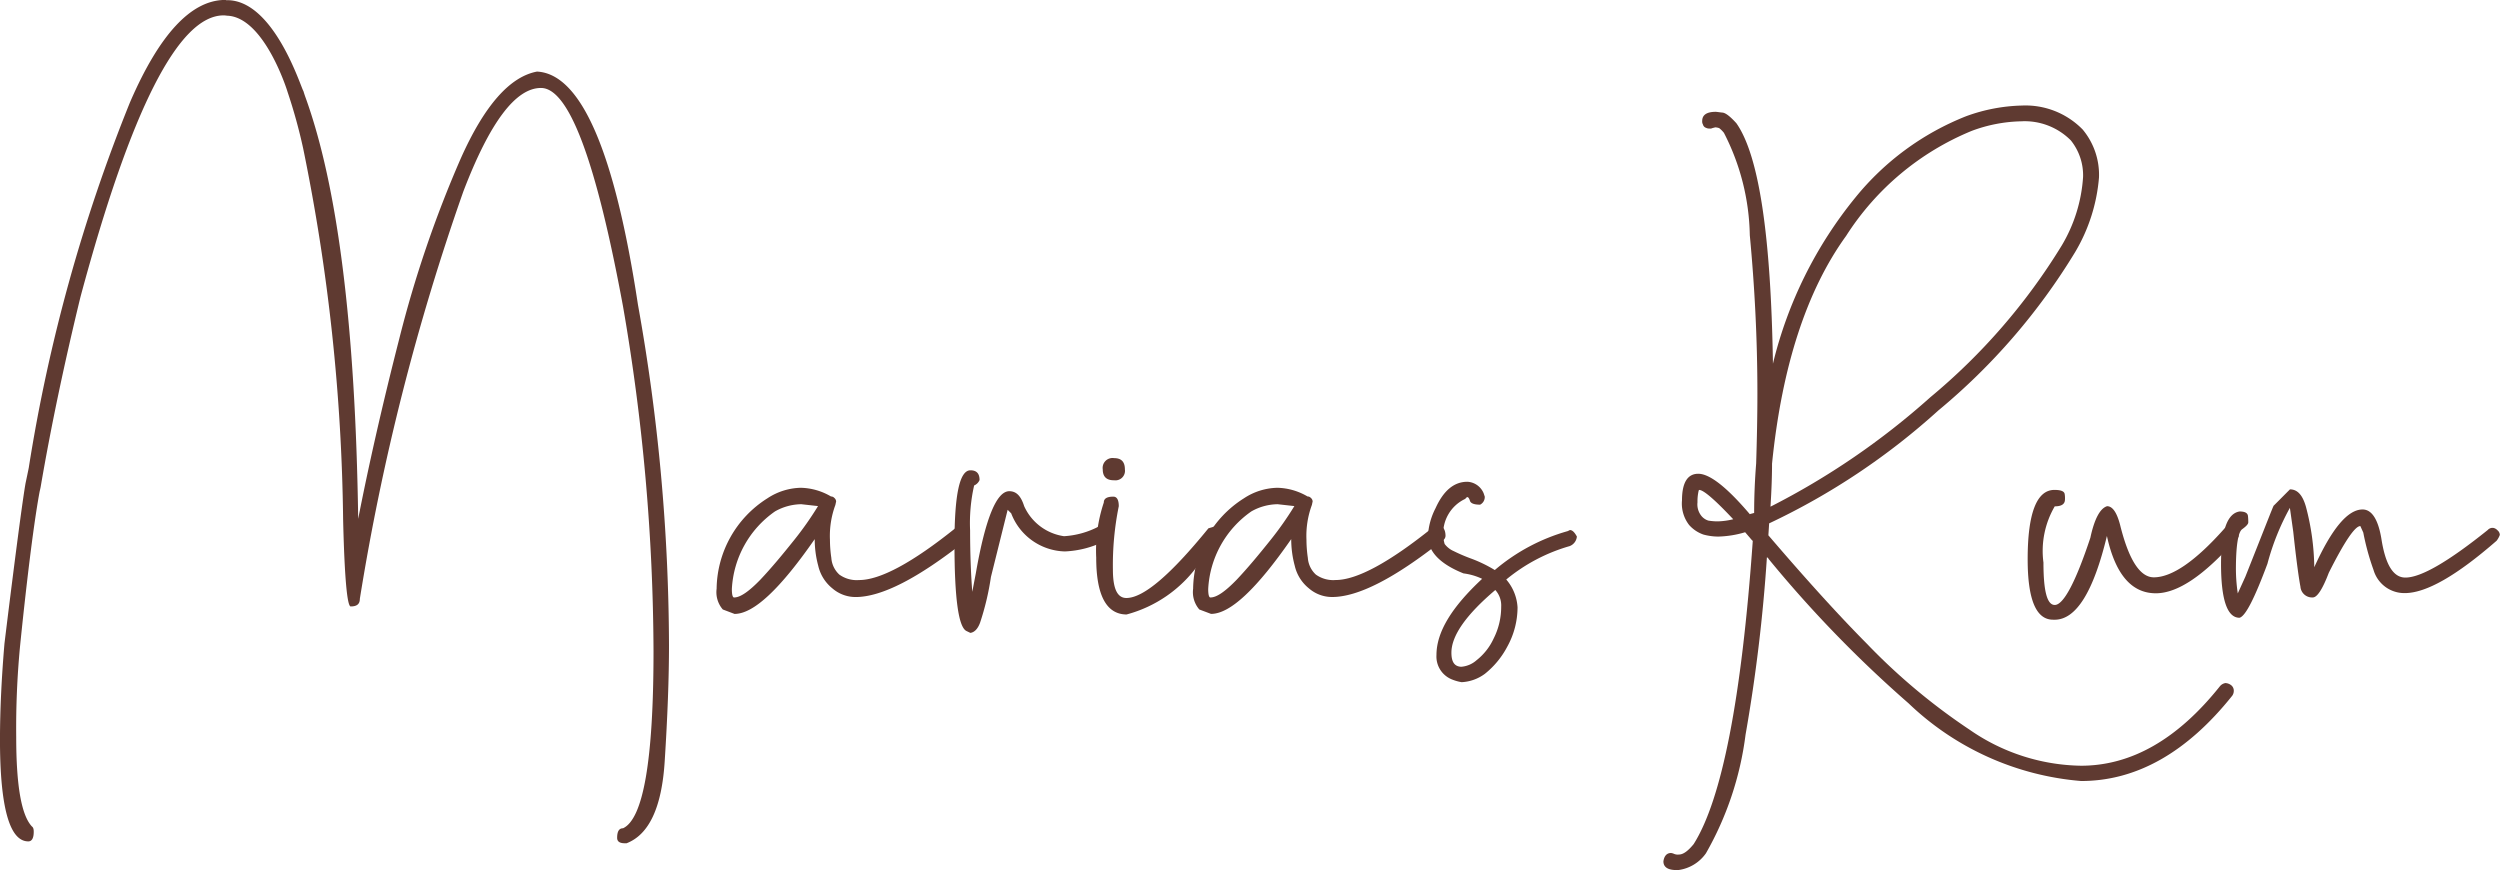 <svg xmlns="http://www.w3.org/2000/svg" width="104.672" height="36.429" viewBox="0 0 104.672 36.429">
  <g id="Group_16" data-name="Group 16" transform="translate(-92.782 -86)">
    <g id="LOGO_Marias_Rum-02" data-name="LOGO | Marias Rum-02" transform="translate(92.782 86)">
      <path id="Path_1" data-name="Path 1" d="M79.578,81.759Q78.12,72.143,75.352,72q-1.711.321-3.189,3.63a48.139,48.139,0,0,0-2.58,7.564c-.726,2.839-1.29,5.347-1.718,7.532q-.175-12.066-2.217-17.675c-.019-.052-.065-.194-.078-.24-.084-.078-1.225-3.85-3.228-3.8A.281.281,0,0,1,62.311,69h-.026q-2.129.019-3.973,4.284a69.757,69.757,0,0,0-4.239,15.3c-.026.136-.11.531-.136.655-.22,1.27-.875,6.65-.882,6.709q-.185,2.178-.188,4.012c0,2.839.4,4.271,1.186,4.271.149,0,.227-.136.227-.4,0-.1-.013-.181-.078-.227-.441-.473-.655-1.718-.655-3.74a36.264,36.264,0,0,1,.156-3.759c.052-.512.454-4.524.823-6.514.006-.026.045-.188.052-.246q.632-3.685,1.659-7.908,3.17-11.8,6-11.79a.968.968,0,0,1,.136.013c1.569.052,2.534,3.182,2.534,3.189a22.393,22.393,0,0,1,.655,2.372,81.735,81.735,0,0,1,1.672,15.543c.058,2.418.169,3.63.318,3.63.259,0,.382-.1.382-.318a98.178,98.178,0,0,1,4.33-17.047c1.108-2.9,2.191-4.343,3.254-4.343,1.167,0,2.307,3.04,3.435,9.146a86,86,0,0,1,1.277,14.435c0,4.557-.428,7.02-1.277,7.415-.169,0-.246.136-.246.4,0,.149.1.227.318.227h.078q1.41-.544,1.594-3.416c.123-1.912.181-3.539.181-4.861A81.633,81.633,0,0,0,79.578,81.759Z" transform="translate(-52.868 -69.003)" fill="#5f3a31"/>
      <path id="Path_2" data-name="Path 2" d="M71.469,86.583a1.107,1.107,0,0,1-.259-.869,4.541,4.541,0,0,1,2.126-3.785,2.628,2.628,0,0,1,1.4-.441A2.6,2.6,0,0,1,76,81.852a.182.182,0,0,1,.136.058.212.212,0,0,1,.078.149l-.032.149a3.725,3.725,0,0,0-.227,1.458,5.312,5.312,0,0,0,.058.758,1.043,1.043,0,0,0,.337.7,1.248,1.248,0,0,0,.823.227c.882,0,2.236-.726,4.058-2.191l.246-.078c.181,0,.292.136.3.4a.229.229,0,0,1-.149.227c-1.977,1.562-3.507,2.353-4.6,2.353a1.485,1.485,0,0,1-.972-.363,1.7,1.7,0,0,1-.59-.94,4.272,4.272,0,0,1-.149-1.121c-1.445,2.081-2.554,3.131-3.357,3.131Zm1.569-1.244c.473-.5.927-1.05,1.4-1.64a13.8,13.8,0,0,0,1.018-1.445l-.7-.078a2.279,2.279,0,0,0-1.1.3,4.222,4.222,0,0,0-1.808,3.254c0,.227.032.35.091.35C72.2,86.084,72.565,85.825,73.038,85.339Z" transform="translate(-41.206 -61.065)" fill="#5f3a31"/>
      <path id="Path_3" data-name="Path 3" d="M77.8,87.769c-.337-.169-.5-1.4-.5-3.662,0-2.048.214-3.066.668-3.066.259,0,.382.136.382.408a.431.431,0,0,1-.227.227,7.092,7.092,0,0,0-.169,1.886c0,.927.032,1.8.091,2.567l.149-.778c.4-2.294.869-3.435,1.4-3.435.292,0,.486.194.622.622A2.166,2.166,0,0,0,81.885,83.8a3.573,3.573,0,0,0,1.458-.408c.272,0,.408.1.428.318a.307.307,0,0,1-.194.3,4.1,4.1,0,0,1-1.653.428,2.472,2.472,0,0,1-2.249-1.594l-.149-.149-.7,2.813a11.226,11.226,0,0,1-.454,1.912c-.1.272-.246.408-.408.428Z" transform="translate(-37.337 -61.35)" fill="#5f3a31"/>
      <path id="Path_4" data-name="Path 4" d="M80.926,84.893a6.346,6.346,0,0,1,.318-2.307c0-.169.136-.246.4-.246.149,0,.227.136.227.4a12.363,12.363,0,0,0-.246,2.657c0,.791.181,1.186.564,1.186.713,0,1.854-.972,3.435-2.917l.337-.1c.032,0,.078.032.136.091a.318.318,0,0,1,.078.181c0,.181-.337.635-.985,1.368a5.4,5.4,0,0,1-2.995,2.068C81.354,87.265,80.926,86.474,80.926,84.893ZM81.2,81.2a.414.414,0,0,1,.473-.473c.3,0,.454.149.454.473a.4.4,0,0,1-.454.454C81.354,81.659,81.2,81.5,81.2,81.2Z" transform="translate(-35.029 -61.546)" fill="#5f3a31"/>
      <path id="Path_5" data-name="Path 5" d="M83.666,86.583a1.107,1.107,0,0,1-.259-.869,4.541,4.541,0,0,1,2.126-3.785,2.628,2.628,0,0,1,1.4-.441,2.6,2.6,0,0,1,1.264.363.182.182,0,0,1,.136.058.212.212,0,0,1,.078.149l-.032.149a3.725,3.725,0,0,0-.227,1.458,5.313,5.313,0,0,0,.058.758,1.043,1.043,0,0,0,.337.7,1.248,1.248,0,0,0,.823.227c.882,0,2.236-.726,4.058-2.191l.246-.078c.181,0,.292.136.3.4a.229.229,0,0,1-.149.227c-1.977,1.562-3.507,2.353-4.6,2.353a1.485,1.485,0,0,1-.972-.363,1.7,1.7,0,0,1-.59-.94,4.272,4.272,0,0,1-.149-1.121c-1.445,2.081-2.554,3.131-3.357,3.131Zm1.562-1.244c.473-.5.927-1.05,1.4-1.64a13.8,13.8,0,0,0,1.018-1.445l-.7-.078a2.279,2.279,0,0,0-1.1.3,4.222,4.222,0,0,0-1.808,3.254c0,.227.032.35.091.35C84.392,86.084,84.755,85.825,85.228,85.339Z" transform="translate(-33.452 -61.065)" fill="#5f3a31"/>
      <path id="Path_6" data-name="Path 6" d="M90.442,89.618a1.033,1.033,0,0,1-.668-1.031c0-.959.635-2,1.912-3.189a2.519,2.519,0,0,0-.778-.227c-1-.4-1.491-.927-1.491-1.562a2.85,2.85,0,0,1,.318-1.167c.337-.745.778-1.108,1.335-1.108a.779.779,0,0,1,.681.486l.045.136a.358.358,0,0,1-.194.337c-.259,0-.4-.058-.428-.169-.032-.091-.058-.149-.123-.149l-.078.078a1.6,1.6,0,0,0-.914,1.549,1.411,1.411,0,0,0,.058.337.951.951,0,0,0,.382.3,7.152,7.152,0,0,0,.745.318,5.72,5.72,0,0,1,.972.473A8.08,8.08,0,0,1,95.27,83.4l.091-.045c.1,0,.194.091.292.272a.473.473,0,0,1-.3.4,7.346,7.346,0,0,0-2.657,1.4,1.955,1.955,0,0,1,.473,1.167,3.419,3.419,0,0,1-.428,1.64,3.592,3.592,0,0,1-.94,1.141,1.786,1.786,0,0,1-.972.35A1.823,1.823,0,0,1,90.442,89.618Zm1.024-.823a2.459,2.459,0,0,0,.7-.894,2.933,2.933,0,0,0,.318-1.335.965.965,0,0,0-.246-.7C91.019,86.9,90.4,87.777,90.4,88.49c0,.4.136.577.408.59A1.1,1.1,0,0,0,91.466,88.794Z" transform="translate(-29.631 -61.163)" fill="#5f3a31"/>
      <path id="Path_7" data-name="Path 7" d="M95.444,103.351c.032-.233.149-.35.318-.35a.394.394,0,0,1,.117.032.4.4,0,0,0,.214.032c.181,0,.382-.149.616-.434,1.18-1.86,2.009-6.1,2.476-12.691,0-.019,0-.019-.019-.019l-.3-.35a4.273,4.273,0,0,1-1.128.182,2.433,2.433,0,0,1-.616-.084,1.418,1.418,0,0,1-.6-.4,1.462,1.462,0,0,1-.3-1.031c0-.745.233-1.115.681-1.115q.719,0,2.158,1.692c.052-.019.117-.032.182-.052,0-.713.032-1.413.084-2.074.032-1.011.052-2,.052-2.923,0-2.294-.117-4.5-.318-6.631a9.705,9.705,0,0,0-1.082-4.284,1.141,1.141,0,0,0-.2-.2.59.59,0,0,0-.169-.032c-.052.019-.084.019-.117.032a.211.211,0,0,1-.117.019.307.307,0,0,1-.149-.032A.193.193,0,0,1,97.1,72.5a.251.251,0,0,1-.032-.149c0-.246.181-.382.564-.382.052,0,.149.019.285.032s.331.169.583.447c.946,1.348,1.445,4.7,1.53,10.066a17.514,17.514,0,0,1,3.455-6.961,11.335,11.335,0,0,1,4.634-3.4,7.256,7.256,0,0,1,2.34-.447A3.345,3.345,0,0,1,113,72.712a2.963,2.963,0,0,1,.681,2.009,7.273,7.273,0,0,1-1,3.124,26.36,26.36,0,0,1-5.73,6.631A28.855,28.855,0,0,1,99.871,89.2l-.032.5c1.543,1.8,2.9,3.306,4.122,4.537a25.709,25.709,0,0,0,4.3,3.6,8.387,8.387,0,0,0,4.667,1.51c2.113,0,4.051-1.115,5.814-3.325a.382.382,0,0,1,.233-.136.429.429,0,0,1,.233.084.292.292,0,0,1,.117.246.351.351,0,0,1-.065.2c-1.893,2.372-4.006,3.571-6.326,3.571a11.831,11.831,0,0,1-7.227-3.254,50.525,50.525,0,0,1-5.846-6.028.227.227,0,0,1-.032-.052.228.228,0,0,0-.052-.032,68.992,68.992,0,0,1-.894,7.428,13.4,13.4,0,0,1-1.659,4.965,1.678,1.678,0,0,1-1.147.7C95.645,103.734,95.444,103.6,95.444,103.351Zm2.923-14.324C97.6,88.21,97.123,87.8,96.942,87.8l-.019.019a1.954,1.954,0,0,0-.052.5.768.768,0,0,0,.136.532.61.61,0,0,0,.318.233,2.4,2.4,0,0,0,.4.032A3.014,3.014,0,0,0,98.368,89.027Zm8.238-5.095a25.6,25.6,0,0,0,5.516-6.365,6.4,6.4,0,0,0,.894-2.871,2.333,2.333,0,0,0-.512-1.53,2.72,2.72,0,0,0-2.074-.8,6.257,6.257,0,0,0-2.074.4,11.36,11.36,0,0,0-5.263,4.4c-1.646,2.275-2.69,5.464-3.1,9.535,0,.48-.019,1.082-.065,1.8A31.306,31.306,0,0,0,106.606,83.932Z" transform="translate(-25.799 -67.287)" fill="#5f3a31"/>
      <path id="Path_8" data-name="Path 8" d="M105.831,86.978c-.713,0-1.063-.849-1.063-2.534,0-1.932.382-2.9,1.121-2.9.272,0,.408.058.428.169a1.047,1.047,0,0,1,.013.227c0,.194-.136.292-.428.292a3.7,3.7,0,0,0-.473,2.353c0,1.186.149,1.776.473,1.776.363,0,.869-.94,1.491-2.813.169-.791.408-1.232.7-1.322q.34,0,.544.778c.363,1.471.836,2.2,1.413,2.2.758,0,1.75-.681,2.962-2.048a.317.317,0,0,1,.227-.078c.194,0,.3.1.35.318l.013.058c0,.078-.045.123-.123.169-1.322,1.5-2.431,2.249-3.345,2.249-1.018,0-1.7-.8-2.048-2.4-.564,2.34-1.29,3.507-2.191,3.507h-.065Z" transform="translate(-19.872 -61.032)" fill="#5f3a31"/>
      <path id="Path_9" data-name="Path 9" d="M109.717,84.643c0-1.381.259-2.113.778-2.191.214,0,.337.058.35.194a2.479,2.479,0,0,1,.013.259c0,.078-.091.169-.259.292s-.259.7-.259,1.685a7.173,7.173,0,0,0,.078,1l.318-.7c.778-1.957,1.167-2.962,1.186-2.975s.246-.246.681-.681c.318,0,.531.246.668.726a10.3,10.3,0,0,1,.35,2.534c.726-1.607,1.4-2.418,2.022-2.418.382,0,.655.408.791,1.244.169,1.076.5,1.607,1,1.607.655,0,1.8-.668,3.448-1.99a.274.274,0,0,1,.227-.091.311.311,0,0,1,.181.1.264.264,0,0,1,.1.194.875.875,0,0,1-.136.246c-1.672,1.458-2.949,2.191-3.844,2.191a1.343,1.343,0,0,1-1.309-.972,10.441,10.441,0,0,1-.428-1.562l-.123-.272c-.227,0-.668.655-1.322,1.957-.259.681-.486,1.031-.668,1.031a.489.489,0,0,1-.519-.454c-.058-.292-.169-1.063-.3-2.294L112.6,82.3a10.245,10.245,0,0,0-.94,2.34c-.531,1.426-.914,2.191-1.167,2.262C109.977,86.905,109.717,86.147,109.717,84.643Z" transform="translate(-16.725 -61.037)" fill="#5f3a31"/>
    </g>
  </g>
</svg>
